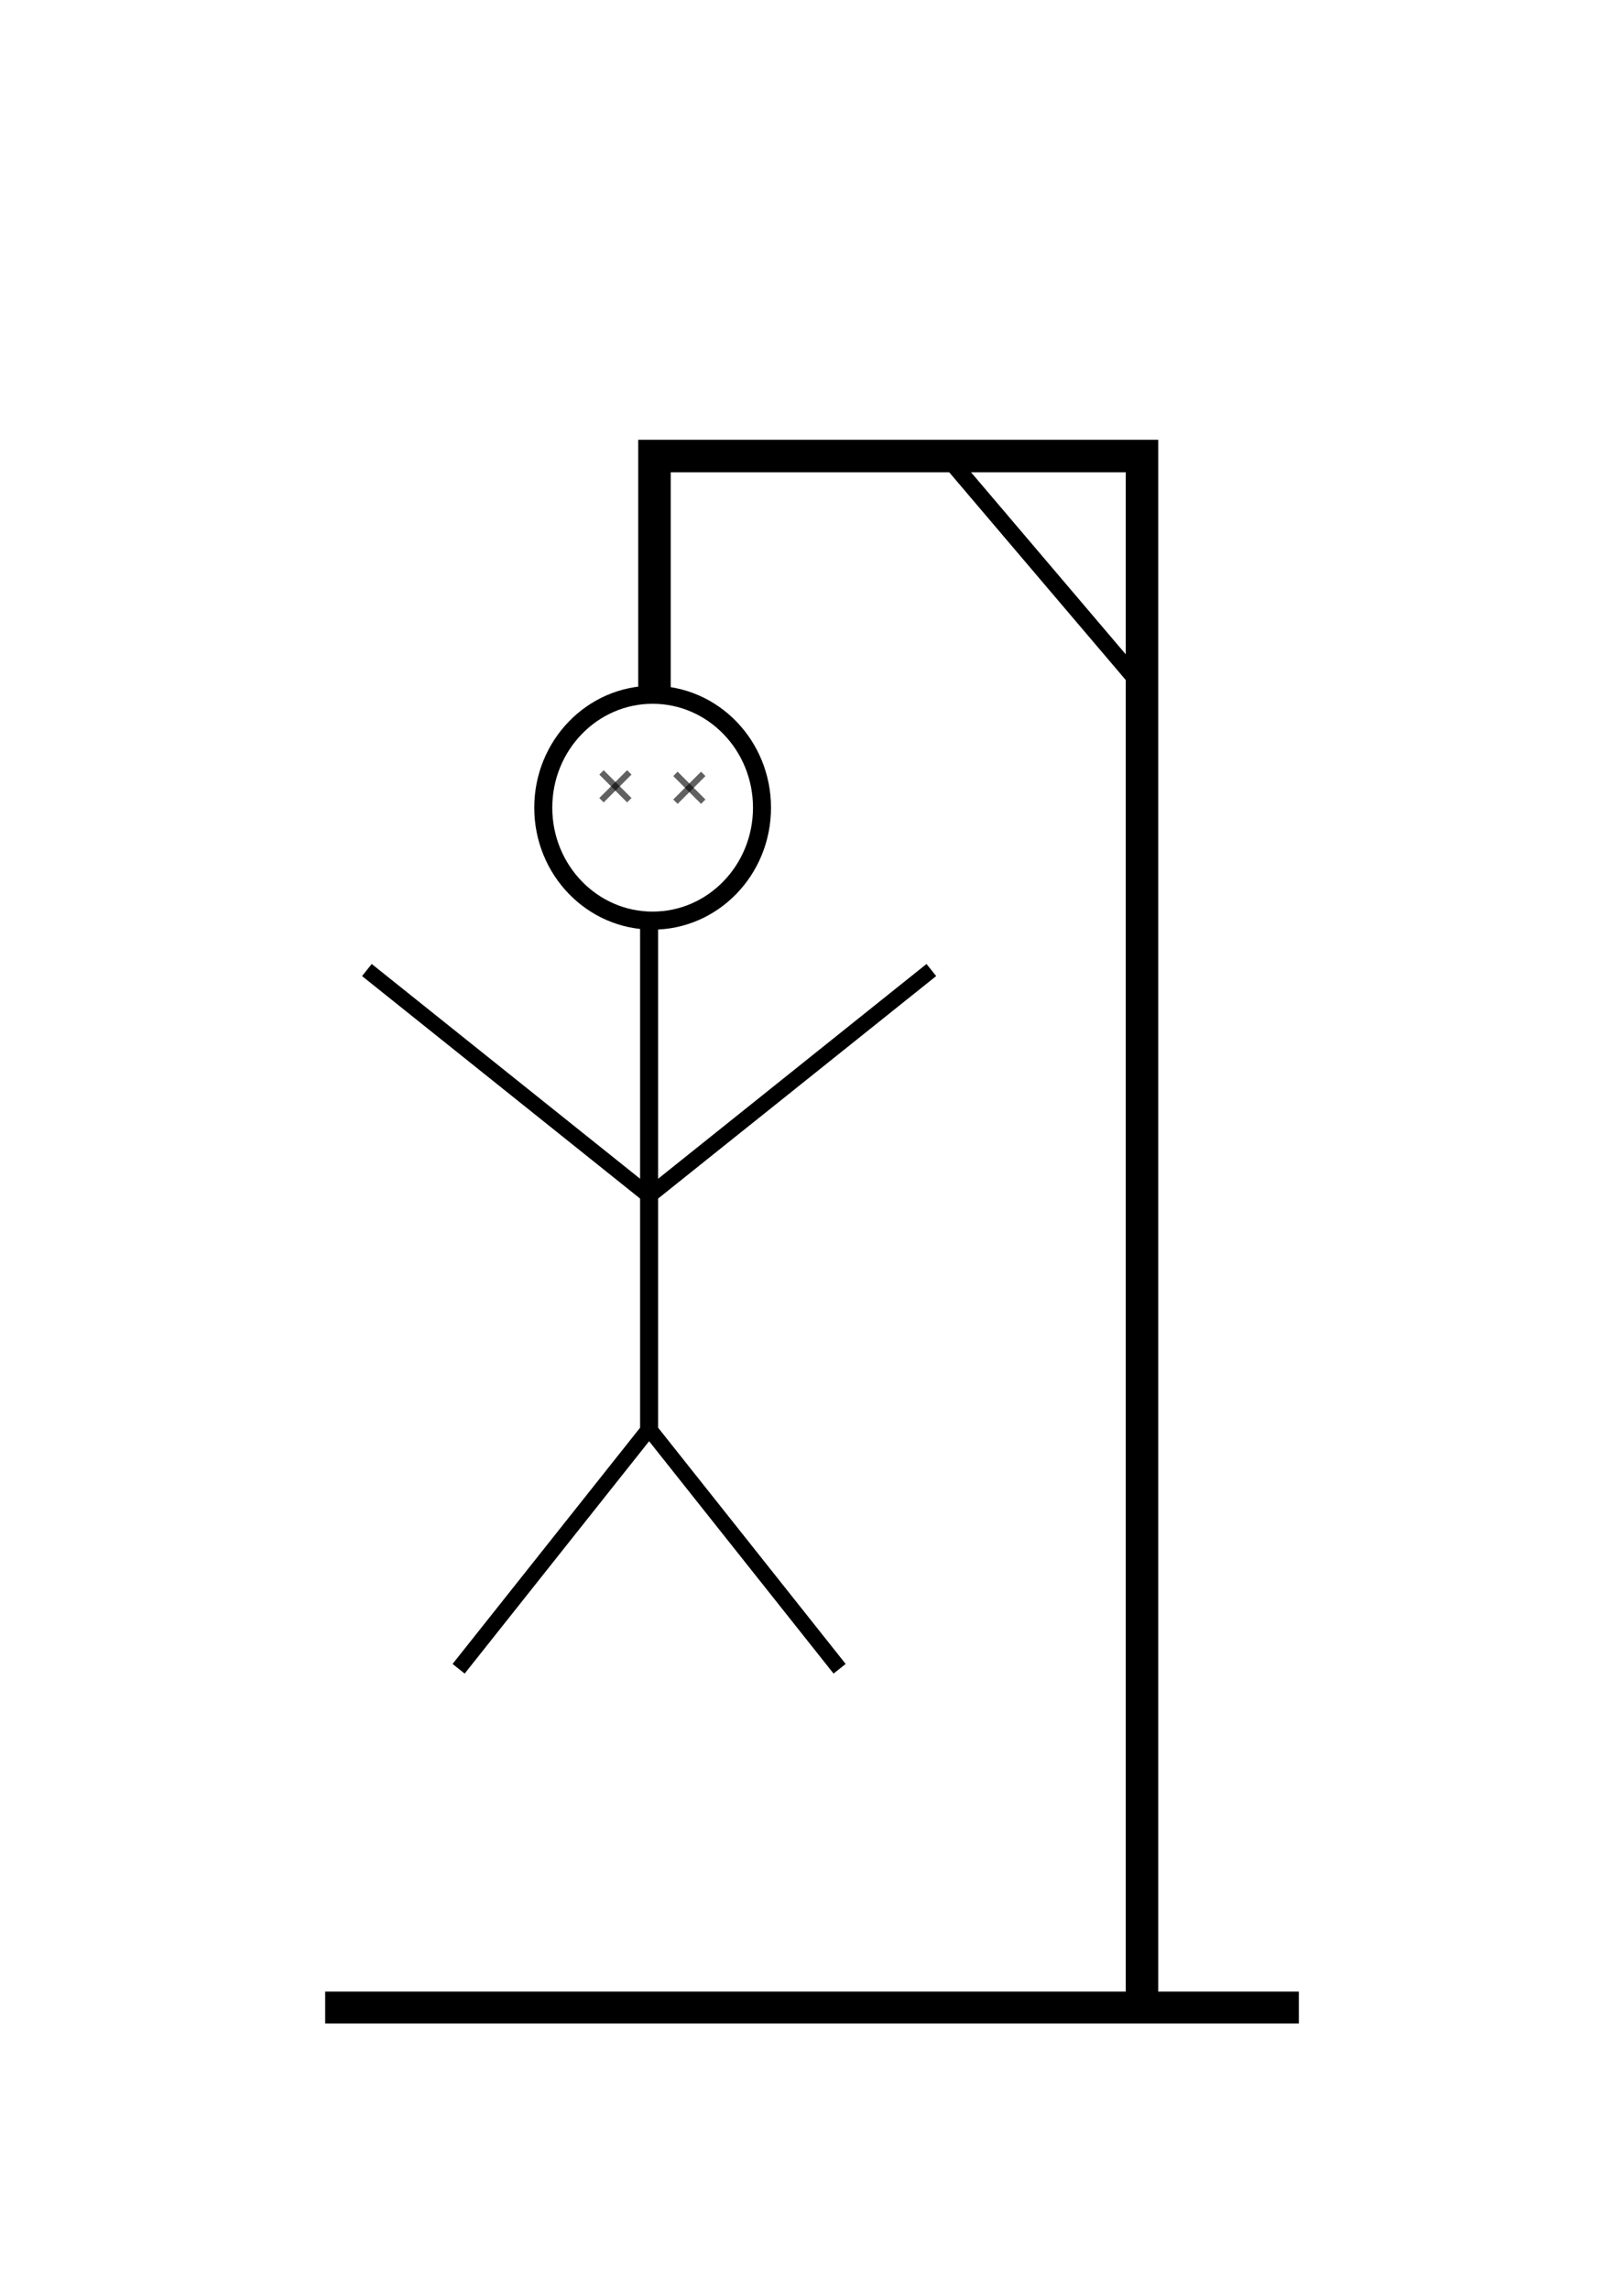 <?xml version="1.0" encoding="UTF-8" standalone="no"?>
<!-- Created with Inkscape (http://www.inkscape.org/) -->

<svg
   xmlns:dc="http://purl.org/dc/elements/1.1/"
   xmlns:cc="http://creativecommons.org/ns#"
   xmlns:rdf="http://www.w3.org/1999/02/22-rdf-syntax-ns#"
   xmlns:svg="http://www.w3.org/2000/svg"
   xmlns="http://www.w3.org/2000/svg"
   xmlns:sodipodi="http://sodipodi.sourceforge.net/DTD/sodipodi-0.dtd"
   xmlns:inkscape="http://www.inkscape.org/namespaces/inkscape"
   width="105mm"
   height="148mm"
   viewBox="0 0 105 148"
   version="1.1"
   id="svg8"
   inkscape:version="0.92.2 5c3e80d, 2017-08-06"
   sodipodi:docname="drawings.svg"
   inkscape:export-filename="/Users/amadsalmon/Documents/Important/Éducation/PeiP2/dead.png"
   inkscape:export-xdpi="96"
   inkscape:export-ydpi="96">
  <defs
     id="defs2" />
  <sodipodi:namedview
     id="base"
     pagecolor="#ffffff"
     bordercolor="#666666"
     borderopacity="1.0"
     inkscape:pageopacity="1"
     inkscape:pageshadow="2"
     inkscape:zoom="2"
     inkscape:cx="62.89109"
     inkscape:cy="285.63455"
     inkscape:document-units="mm"
     inkscape:current-layer="layer9"
     showgrid="false"
     units="mm"
     inkscape:window-width="1440"
     inkscape:window-height="855"
     inkscape:window-x="0"
     inkscape:window-y="1"
     inkscape:window-maximized="1" />
  <g
     inkscape:groupmode="layer"
     id="layer10"
     inkscape:label="background" />
  <g
     inkscape:groupmode="layer"
     id="layer2"
     inkscape:label="Base"
     style="display:inline">
    <path
       style="fill:#000000;stroke:#000000;stroke-width:2.066;stroke-linecap:butt;stroke-linejoin:miter;stroke-miterlimit:4;stroke-dasharray:none;stroke-dashoffset:0;stroke-opacity:1"
       d="m 21.024,129.753 h 62.953 v 0"
       id="path818"
       inkscape:connector-curvature="0" />
    <path
       style="fill:none;stroke:#000000;stroke-width:2.101;stroke-linecap:butt;stroke-linejoin:miter;stroke-miterlimit:4;stroke-dasharray:none;stroke-opacity:1"
       d="M 73.835,129.752 V 29.473 H 42.315 v 15.621"
       id="path820"
       inkscape:connector-curvature="0" />
    <path
       style="fill:none;stroke:#000000;stroke-width:1.076;stroke-linecap:butt;stroke-linejoin:miter;stroke-miterlimit:4;stroke-dasharray:none;stroke-opacity:1"
       d="m 61.097,29.372 12.834,15.097"
       id="path822"
       inkscape:connector-curvature="0" />
  </g>
  <g
     inkscape:groupmode="layer"
     id="layer3"
     inkscape:label="head"
     style="display:inline">
    <ellipse
       style="opacity:1;vector-effect:none;fill:none;fill-opacity:1;fill-rule:evenodd;stroke:#000000;stroke-width:1.165;stroke-linecap:butt;stroke-linejoin:miter;stroke-miterlimit:4;stroke-dasharray:none;stroke-dashoffset:0;stroke-opacity:1"
       id="path833"
       cx="42.196"
       cy="52.203"
       rx="7.071"
       ry="7.299" />
  </g>
  <g
     inkscape:groupmode="layer"
     id="layer4"
     inkscape:label="body"
     style="display:inline">
    <path
       style="fill:none;stroke:#000000;stroke-width:1.165;stroke-linecap:butt;stroke-linejoin:miter;stroke-miterlimit:4;stroke-dasharray:none;stroke-opacity:1"
       d="M 41.968,59.501 V 92.346"
       id="path839"
       inkscape:connector-curvature="0" />
  </g>
  <g
     inkscape:groupmode="layer"
     id="layer5"
     inkscape:label="arm1"
     style="display:inline">
    <path
       style="fill:none;stroke:#000000;stroke-width:1;stroke-linecap:butt;stroke-linejoin:miter;stroke-miterlimit:4;stroke-dasharray:none;stroke-opacity:1"
       d="M 41.968,77.292 60.216,62.695"
       id="path851"
       inkscape:connector-curvature="0" />
  </g>
  <g
     inkscape:label="arm2"
     id="g855"
     inkscape:groupmode="layer"
     style="display:inline">
    <path
       inkscape:connector-curvature="0"
       id="path853"
       d="M 41.968,77.292 23.721,62.695"
       style="fill:none;stroke:#000000;stroke-width:1;stroke-linecap:butt;stroke-linejoin:miter;stroke-miterlimit:4;stroke-dasharray:none;stroke-opacity:1" />
  </g>
  <g
     inkscape:groupmode="layer"
     id="layer7"
     inkscape:label="leg1"
     style="display:inline">
    <path
       style="fill:none;stroke:#000000;stroke-width:1;stroke-linecap:butt;stroke-linejoin:miter;stroke-miterlimit:4;stroke-dasharray:none;stroke-opacity:1"
       d="M 41.968,92.346 29.652,107.856"
       id="path857"
       inkscape:connector-curvature="0" />
  </g>
  <g
     inkscape:label="leg2"
     id="g861"
     inkscape:groupmode="layer"
     style="display:inline">
    <path
       inkscape:connector-curvature="0"
       id="path859"
       d="M 41.968,92.346 54.285,107.856"
       style="fill:none;stroke:#000000;stroke-width:1;stroke-linecap:butt;stroke-linejoin:miter;stroke-miterlimit:4;stroke-dasharray:none;stroke-opacity:1" />
  </g>
  <g
     inkscape:groupmode="layer"
     id="layer9"
     inkscape:label="dead"
     style="display:inline">
    <g
       id="g909"
       style="stroke-width:0.4;stroke-miterlimit:4;stroke-dasharray:none">
      <path
         inkscape:connector-curvature="0"
         id="path863"
         d="M 40.688,51.72 38.889,49.922"
         style="opacity:0.62;fill:none;stroke:#000000;stroke-width:0.4;stroke-linecap:butt;stroke-linejoin:miter;stroke-miterlimit:4;stroke-dasharray:none;stroke-opacity:1" />
      <path
         style="opacity:0.62;fill:none;stroke:#000000;stroke-width:0.4;stroke-linecap:butt;stroke-linejoin:miter;stroke-miterlimit:4;stroke-dasharray:none;stroke-opacity:1"
         d="m 38.889,51.72 1.799,-1.798"
         id="path905"
         inkscape:connector-curvature="0" />
    </g>
    <g
       id="g915"
       transform="translate(4.781,0.095)"
       style="stroke-width:0.4;stroke-miterlimit:4;stroke-dasharray:none">
      <path
         style="opacity:0.62;fill:none;stroke:#000000;stroke-width:0.4;stroke-linecap:butt;stroke-linejoin:miter;stroke-miterlimit:4;stroke-dasharray:none;stroke-opacity:1"
         d="M 40.688,51.72 38.889,49.922"
         id="path911"
         inkscape:connector-curvature="0" />
      <path
         inkscape:connector-curvature="0"
         id="path913"
         d="m 38.889,51.72 1.799,-1.798"
         style="opacity:0.62;fill:none;stroke:#000000;stroke-width:0.4;stroke-linecap:butt;stroke-linejoin:miter;stroke-miterlimit:4;stroke-dasharray:none;stroke-opacity:1" />
    </g>
  </g>
</svg>
